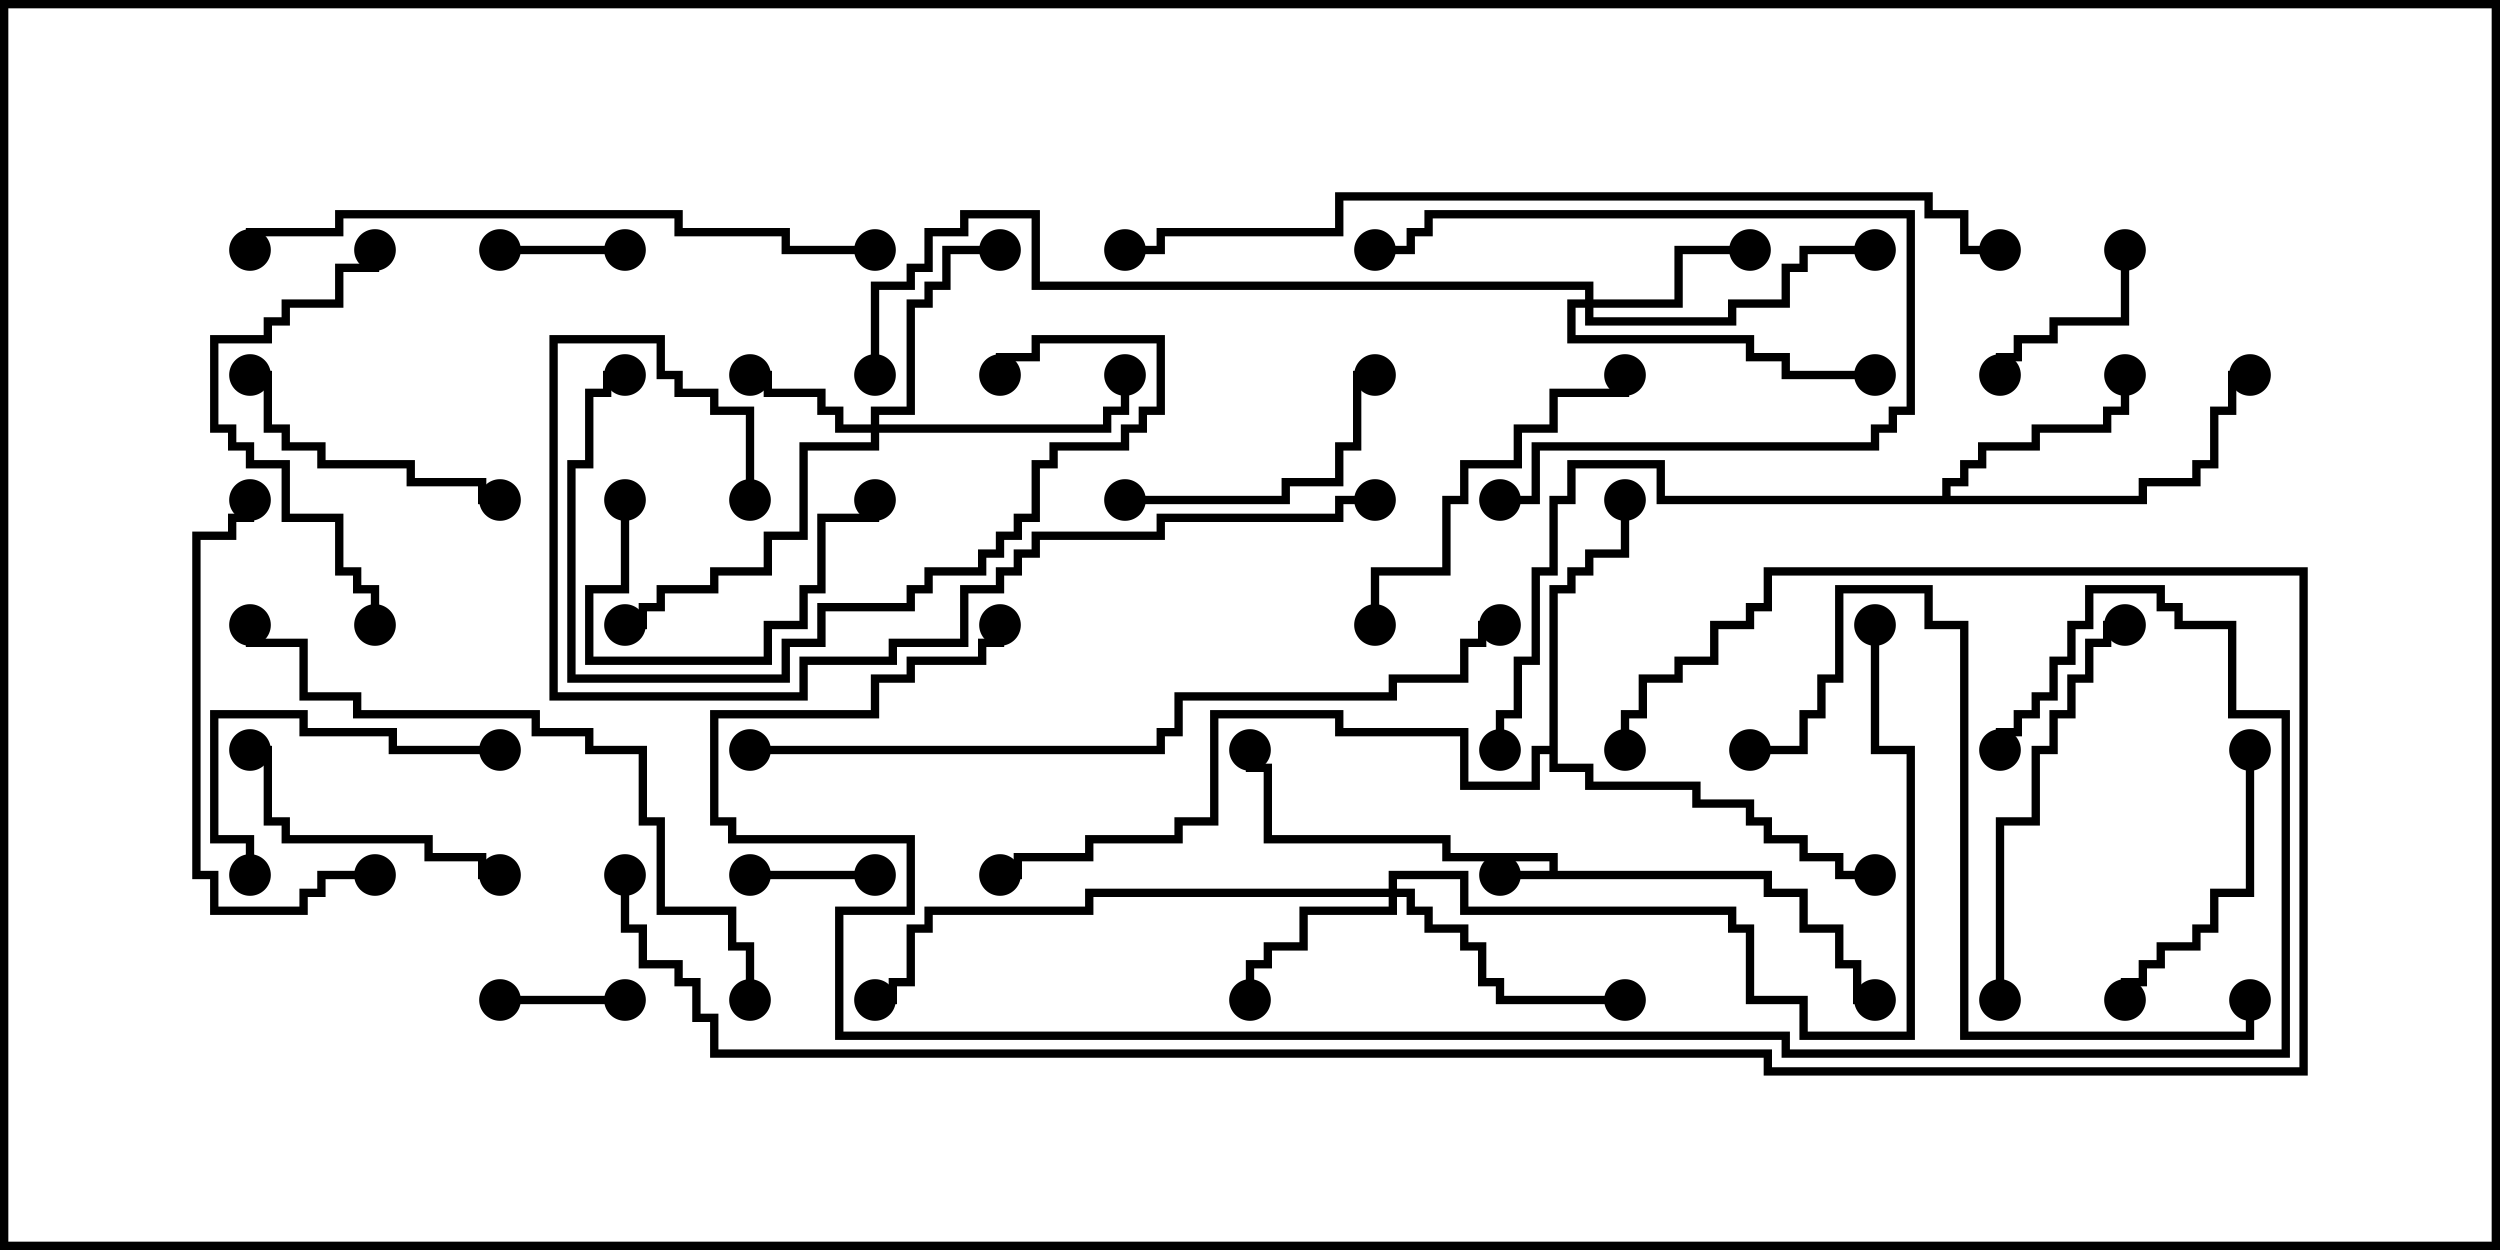 <svg version="1.1" width="30" height="15" xmlns="http://www.w3.org/2000/svg"><path d="M18.593,10.45L18.593,10.336L17.307,10.336L17.307,10.121L15.164,10.121L15.164,9.264L14.95,9.264L14.95,9L15.05,9L15.05,9.164L15.264,9.164L15.264,10.021L17.407,10.021L17.407,10.236L18.693,10.236L18.693,10.45L21.264,10.45L21.264,10.664L21.693,10.664L21.693,11.093L22.121,11.093L22.121,11.521L22.336,11.521L22.336,11.95L22.5,11.95L22.5,12.05L22.236,12.05L22.236,11.621L22.021,11.621L22.021,11.193L21.593,11.193L21.593,10.764L21.164,10.764L21.164,10.55L18,10.55L18,10.45z" stroke="none"/><path d="M23.307,5.95L23.307,5.736L23.521,5.736L23.521,5.521L23.736,5.521L23.736,5.307L24.379,5.307L24.379,5.093L25.236,5.093L25.236,4.879L25.45,4.879L25.45,4.5L25.55,4.5L25.55,4.979L25.336,4.979L25.336,5.193L24.479,5.193L24.479,5.407L23.836,5.407L23.836,5.621L23.621,5.621L23.621,5.836L23.407,5.836L23.407,5.95L25.664,5.95L25.664,5.736L26.307,5.736L26.307,5.521L26.521,5.521L26.521,4.879L26.736,4.879L26.736,4.45L27,4.45L27,4.55L26.836,4.55L26.836,4.979L26.621,4.979L26.621,5.621L26.407,5.621L26.407,5.836L25.764,5.836L25.764,6.05L19.879,6.05L19.879,5.621L18.907,5.621L18.907,6.05L18.693,6.05L18.693,6.907L18.479,6.907L18.479,7.979L18.264,7.979L18.264,8.621L18.05,8.621L18.05,9L17.95,9L17.95,8.521L18.164,8.521L18.164,7.879L18.379,7.879L18.379,6.807L18.593,6.807L18.593,5.95L18.807,5.95L18.807,5.521L19.979,5.521L19.979,5.95z" stroke="none"/><path d="M18.593,8.95L18.593,7.021L18.807,7.021L18.807,6.807L19.021,6.807L19.021,6.593L19.45,6.593L19.45,6L19.55,6L19.55,6.693L19.121,6.693L19.121,6.907L18.907,6.907L18.907,7.121L18.693,7.121L18.693,9.164L19.121,9.164L19.121,9.379L20.407,9.379L20.407,9.593L21.05,9.593L21.05,9.807L21.264,9.807L21.264,10.021L21.693,10.021L21.693,10.236L22.121,10.236L22.121,10.45L22.5,10.45L22.5,10.55L22.021,10.55L22.021,10.336L21.593,10.336L21.593,10.121L21.164,10.121L21.164,9.907L20.95,9.907L20.95,9.693L20.307,9.693L20.307,9.479L19.021,9.479L19.021,9.264L18.593,9.264L18.593,9.05L18.479,9.05L18.479,9.479L17.521,9.479L17.521,8.836L16.021,8.836L16.021,8.621L14.621,8.621L14.621,9.907L14.193,9.907L14.193,10.121L13.121,10.121L13.121,10.336L12.264,10.336L12.264,10.55L12,10.55L12,10.45L12.164,10.45L12.164,10.236L13.021,10.236L13.021,10.021L14.093,10.021L14.093,9.807L14.521,9.807L14.521,8.521L16.121,8.521L16.121,8.736L17.621,8.736L17.621,9.379L18.379,9.379L18.379,8.95z" stroke="none"/><path d="M10.45,5.093L10.45,4.879L10.879,4.879L10.879,3.593L11.093,3.593L11.093,3.379L11.307,3.379L11.307,2.95L12,2.95L12,3.05L11.407,3.05L11.407,3.479L11.193,3.479L11.193,3.693L10.979,3.693L10.979,4.979L10.55,4.979L10.55,5.093L13.236,5.093L13.236,4.879L13.45,4.879L13.45,4.5L13.55,4.5L13.55,4.979L13.336,4.979L13.336,5.193L10.55,5.193L10.55,5.407L9.693,5.407L9.693,6.479L9.264,6.479L9.264,6.907L8.621,6.907L8.621,7.121L7.979,7.121L7.979,7.336L7.764,7.336L7.764,7.55L7.5,7.55L7.5,7.45L7.664,7.45L7.664,7.236L7.879,7.236L7.879,7.021L8.521,7.021L8.521,6.807L9.164,6.807L9.164,6.379L9.593,6.379L9.593,5.307L10.45,5.307L10.45,5.193L10.021,5.193L10.021,4.979L9.807,4.979L9.807,4.764L9.164,4.764L9.164,4.55L9,4.55L9,4.45L9.264,4.45L9.264,4.664L9.907,4.664L9.907,4.879L10.121,4.879L10.121,5.093z" stroke="none"/><path d="M19.021,3.593L19.021,3.479L12.379,3.479L12.379,2.621L11.621,2.621L11.621,2.836L11.193,2.836L11.193,3.264L10.979,3.264L10.979,3.479L10.55,3.479L10.55,4.5L10.45,4.5L10.45,3.379L10.879,3.379L10.879,3.164L11.093,3.164L11.093,2.736L11.521,2.736L11.521,2.521L12.479,2.521L12.479,3.379L19.121,3.379L19.121,3.593L20.093,3.593L20.093,2.95L21,2.95L21,3.05L20.193,3.05L20.193,3.693L19.121,3.693L19.121,3.807L20.736,3.807L20.736,3.593L21.379,3.593L21.379,3.164L21.593,3.164L21.593,2.95L22.5,2.95L22.5,3.05L21.693,3.05L21.693,3.264L21.479,3.264L21.479,3.693L20.836,3.693L20.836,3.907L19.021,3.907L19.021,3.693L18.907,3.693L18.907,4.021L21.05,4.021L21.05,4.236L21.479,4.236L21.479,4.45L22.5,4.45L22.5,4.55L21.379,4.55L21.379,4.336L20.95,4.336L20.95,4.121L18.807,4.121L18.807,3.593z" stroke="none"/><path d="M16.664,10.664L16.664,10.45L17.621,10.45L17.621,10.879L20.836,10.879L20.836,11.093L21.05,11.093L21.05,11.95L21.693,11.95L21.693,12.379L22.879,12.379L22.879,9.05L22.45,9.05L22.45,7.5L22.55,7.5L22.55,8.95L22.979,8.95L22.979,12.479L21.593,12.479L21.593,12.05L20.95,12.05L20.95,11.193L20.736,11.193L20.736,10.979L17.521,10.979L17.521,10.55L16.764,10.55L16.764,10.664L16.979,10.664L16.979,10.879L17.193,10.879L17.193,11.093L17.621,11.093L17.621,11.307L17.836,11.307L17.836,11.736L18.05,11.736L18.05,11.95L19.5,11.95L19.5,12.05L17.95,12.05L17.95,11.836L17.736,11.836L17.736,11.407L17.521,11.407L17.521,11.193L17.093,11.193L17.093,10.979L16.879,10.979L16.879,10.764L16.764,10.764L16.764,10.979L15.693,10.979L15.693,11.407L15.264,11.407L15.264,11.621L15.05,11.621L15.05,12L14.95,12L14.95,11.521L15.164,11.521L15.164,11.307L15.593,11.307L15.593,10.879L16.664,10.879L16.664,10.764L13.121,10.764L13.121,10.979L11.193,10.979L11.193,11.193L10.979,11.193L10.979,11.836L10.764,11.836L10.764,12.05L10.5,12.05L10.5,11.95L10.664,11.95L10.664,11.736L10.879,11.736L10.879,11.093L11.093,11.093L11.093,10.879L13.021,10.879L13.021,10.664z" stroke="none"/><path d="M10.5,10.45L10.5,10.55L9,10.55L9,10.45z" stroke="none"/><path d="M7.5,2.95L7.5,3.05L6,3.05L6,2.95z" stroke="none"/><path d="M7.5,11.95L7.5,12.05L6,12.05L6,11.95z" stroke="none"/><path d="M25.45,3L25.55,3L25.55,3.907L24.693,3.907L24.693,4.121L24.264,4.121L24.264,4.336L24.05,4.336L24.05,4.5L23.95,4.5L23.95,4.236L24.164,4.236L24.164,4.021L24.593,4.021L24.593,3.807L25.45,3.807z" stroke="none"/><path d="M7.45,6L7.55,6L7.55,7.121L7.121,7.121L7.121,7.879L9.164,7.879L9.164,7.45L9.593,7.45L9.593,7.021L9.807,7.021L9.807,6.164L10.45,6.164L10.45,6L10.55,6L10.55,6.264L9.907,6.264L9.907,7.121L9.693,7.121L9.693,7.55L9.264,7.55L9.264,7.979L7.021,7.979L7.021,7.021L7.45,7.021z" stroke="none"/><path d="M13.5,6.05L13.5,5.95L15.379,5.95L15.379,5.736L16.021,5.736L16.021,5.307L16.236,5.307L16.236,4.45L16.5,4.45L16.5,4.55L16.336,4.55L16.336,5.407L16.121,5.407L16.121,5.836L15.479,5.836L15.479,6.05z" stroke="none"/><path d="M18,6.05L18,5.95L18.379,5.95L18.379,5.307L22.45,5.307L22.45,5.093L22.664,5.093L22.664,4.879L22.879,4.879L22.879,2.621L17.193,2.621L17.193,2.836L16.979,2.836L16.979,3.05L16.5,3.05L16.5,2.95L16.879,2.95L16.879,2.736L17.093,2.736L17.093,2.521L22.979,2.521L22.979,4.979L22.764,4.979L22.764,5.193L22.55,5.193L22.55,5.407L18.479,5.407L18.479,6.05z" stroke="none"/><path d="M6,10.45L6,10.55L5.736,10.55L5.736,10.336L5.093,10.336L5.093,10.121L3.379,10.121L3.379,9.907L3.164,9.907L3.164,9.05L3,9.05L3,8.95L3.264,8.95L3.264,9.807L3.479,9.807L3.479,10.021L5.193,10.021L5.193,10.236L5.836,10.236L5.836,10.45z" stroke="none"/><path d="M26.95,9L27.05,9L27.05,10.764L26.621,10.764L26.621,11.193L26.407,11.193L26.407,11.407L25.979,11.407L25.979,11.621L25.764,11.621L25.764,11.836L25.55,11.836L25.55,12L25.45,12L25.45,11.736L25.664,11.736L25.664,11.521L25.879,11.521L25.879,11.307L26.307,11.307L26.307,11.093L26.521,11.093L26.521,10.664L26.95,10.664z" stroke="none"/><path d="M3.05,10.5L2.95,10.5L2.95,10.121L2.521,10.121L2.521,8.521L3.693,8.521L3.693,8.736L4.764,8.736L4.764,8.95L6,8.95L6,9.05L4.664,9.05L4.664,8.836L3.593,8.836L3.593,8.621L2.621,8.621L2.621,10.021L3.05,10.021z" stroke="none"/><path d="M6,5.95L6,6.05L5.736,6.05L5.736,5.836L4.879,5.836L4.879,5.621L3.807,5.621L3.807,5.407L3.379,5.407L3.379,5.193L3.164,5.193L3.164,4.55L3,4.55L3,4.45L3.264,4.45L3.264,5.093L3.479,5.093L3.479,5.307L3.907,5.307L3.907,5.521L4.979,5.521L4.979,5.736L5.836,5.736L5.836,5.95z" stroke="none"/><path d="M16.55,7.5L16.45,7.5L16.45,6.807L17.307,6.807L17.307,5.95L17.521,5.95L17.521,5.521L18.164,5.521L18.164,5.093L18.593,5.093L18.593,4.664L19.45,4.664L19.45,4.5L19.55,4.5L19.55,4.764L18.693,4.764L18.693,5.193L18.264,5.193L18.264,5.621L17.621,5.621L17.621,6.05L17.407,6.05L17.407,6.907L16.55,6.907z" stroke="none"/><path d="M12.05,4.5L11.95,4.5L11.95,4.236L12.379,4.236L12.379,4.021L13.979,4.021L13.979,4.979L13.764,4.979L13.764,5.193L13.55,5.193L13.55,5.407L12.693,5.407L12.693,5.621L12.479,5.621L12.479,6.264L12.264,6.264L12.264,6.479L12.05,6.479L12.05,6.693L11.836,6.693L11.836,6.907L11.193,6.907L11.193,7.121L10.979,7.121L10.979,7.336L9.907,7.336L9.907,7.764L9.479,7.764L9.479,8.193L6.807,8.193L6.807,5.521L7.021,5.521L7.021,4.664L7.236,4.664L7.236,4.45L7.5,4.45L7.5,4.55L7.336,4.55L7.336,4.764L7.121,4.764L7.121,5.621L6.907,5.621L6.907,8.093L9.379,8.093L9.379,7.664L9.807,7.664L9.807,7.236L10.879,7.236L10.879,7.021L11.093,7.021L11.093,6.807L11.736,6.807L11.736,6.593L11.95,6.593L11.95,6.379L12.164,6.379L12.164,6.164L12.379,6.164L12.379,5.521L12.593,5.521L12.593,5.307L13.45,5.307L13.45,5.093L13.664,5.093L13.664,4.879L13.879,4.879L13.879,4.121L12.479,4.121L12.479,4.336L12.05,4.336z" stroke="none"/><path d="M4.45,3L4.55,3L4.55,3.264L4.121,3.264L4.121,3.693L3.479,3.693L3.479,3.907L3.264,3.907L3.264,4.121L2.621,4.121L2.621,5.093L2.836,5.093L2.836,5.307L3.05,5.307L3.05,5.521L3.479,5.521L3.479,6.164L4.121,6.164L4.121,6.807L4.336,6.807L4.336,7.021L4.55,7.021L4.55,7.5L4.45,7.5L4.45,7.121L4.236,7.121L4.236,6.907L4.021,6.907L4.021,6.264L3.379,6.264L3.379,5.621L2.95,5.621L2.95,5.407L2.736,5.407L2.736,5.193L2.521,5.193L2.521,4.021L3.164,4.021L3.164,3.807L3.379,3.807L3.379,3.593L4.021,3.593L4.021,3.164L4.45,3.164z" stroke="none"/><path d="M4.5,10.45L4.5,10.55L3.907,10.55L3.907,10.764L3.693,10.764L3.693,10.979L2.521,10.979L2.521,10.55L2.307,10.55L2.307,6.379L2.736,6.379L2.736,6.164L2.95,6.164L2.95,6L3.05,6L3.05,6.264L2.836,6.264L2.836,6.479L2.407,6.479L2.407,10.45L2.621,10.45L2.621,10.879L3.593,10.879L3.593,10.664L3.807,10.664L3.807,10.45z" stroke="none"/><path d="M24.05,12L23.95,12L23.95,9.807L24.379,9.807L24.379,8.95L24.593,8.95L24.593,8.521L24.807,8.521L24.807,8.093L25.021,8.093L25.021,7.664L25.236,7.664L25.236,7.45L25.5,7.45L25.5,7.55L25.336,7.55L25.336,7.764L25.121,7.764L25.121,8.193L24.907,8.193L24.907,8.621L24.693,8.621L24.693,9.05L24.479,9.05L24.479,9.907L24.05,9.907z" stroke="none"/><path d="M26.95,12L27.05,12L27.05,12.479L23.521,12.479L23.521,7.55L23.093,7.55L23.093,7.121L22.121,7.121L22.121,8.193L21.907,8.193L21.907,8.621L21.693,8.621L21.693,9.05L21,9.05L21,8.95L21.593,8.95L21.593,8.521L21.807,8.521L21.807,8.093L22.021,8.093L22.021,7.021L23.193,7.021L23.193,7.45L23.621,7.45L23.621,12.379L26.95,12.379z" stroke="none"/><path d="M16.5,5.95L16.5,6.05L16.121,6.05L16.121,6.264L13.979,6.264L13.979,6.479L12.479,6.479L12.479,6.693L12.264,6.693L12.264,6.907L12.05,6.907L12.05,7.121L11.621,7.121L11.621,7.764L10.764,7.764L10.764,7.979L9.693,7.979L9.693,8.407L6.593,8.407L6.593,4.021L7.979,4.021L7.979,4.45L8.193,4.45L8.193,4.664L8.621,4.664L8.621,4.879L9.05,4.879L9.05,6L8.95,6L8.95,4.979L8.521,4.979L8.521,4.764L8.093,4.764L8.093,4.55L7.879,4.55L7.879,4.121L6.693,4.121L6.693,8.307L9.593,8.307L9.593,7.879L10.664,7.879L10.664,7.664L11.521,7.664L11.521,7.021L11.95,7.021L11.95,6.807L12.164,6.807L12.164,6.593L12.379,6.593L12.379,6.379L13.879,6.379L13.879,6.164L16.021,6.164L16.021,5.95z" stroke="none"/><path d="M9.05,12L8.95,12L8.95,11.407L8.736,11.407L8.736,10.979L7.879,10.979L7.879,9.907L7.664,9.907L7.664,9.05L7.021,9.05L7.021,8.836L6.379,8.836L6.379,8.621L4.236,8.621L4.236,8.407L3.593,8.407L3.593,7.764L2.95,7.764L2.95,7.5L3.05,7.5L3.05,7.664L3.693,7.664L3.693,8.307L4.336,8.307L4.336,8.521L6.479,8.521L6.479,8.736L7.121,8.736L7.121,8.95L7.764,8.95L7.764,9.807L7.979,9.807L7.979,10.879L8.836,10.879L8.836,11.307L9.05,11.307z" stroke="none"/><path d="M10.5,2.95L10.5,3.05L9.379,3.05L9.379,2.836L8.093,2.836L8.093,2.621L4.121,2.621L4.121,2.836L3.05,2.836L3.05,3L2.95,3L2.95,2.736L4.021,2.736L4.021,2.521L8.193,2.521L8.193,2.736L9.479,2.736L9.479,2.95z" stroke="none"/><path d="M9,9.05L9,8.95L13.879,8.95L13.879,8.736L14.093,8.736L14.093,8.307L16.664,8.307L16.664,8.093L17.521,8.093L17.521,7.664L17.736,7.664L17.736,7.45L18,7.45L18,7.55L17.836,7.55L17.836,7.764L17.621,7.764L17.621,8.193L16.764,8.193L16.764,8.407L14.193,8.407L14.193,8.836L13.979,8.836L13.979,9.05z" stroke="none"/><path d="M13.5,3.05L13.5,2.95L13.879,2.95L13.879,2.736L16.021,2.736L16.021,2.307L23.193,2.307L23.193,2.521L23.621,2.521L23.621,2.95L24,2.95L24,3.05L23.521,3.05L23.521,2.621L23.093,2.621L23.093,2.407L16.121,2.407L16.121,2.836L13.979,2.836L13.979,3.05z" stroke="none"/><path d="M11.95,7.5L12.05,7.5L12.05,7.764L11.836,7.764L11.836,7.979L10.979,7.979L10.979,8.193L10.55,8.193L10.55,8.621L8.621,8.621L8.621,9.807L8.836,9.807L8.836,10.021L10.979,10.021L10.979,10.979L10.121,10.979L10.121,12.379L21.479,12.379L21.479,12.593L27.379,12.593L27.379,8.621L26.736,8.621L26.736,7.55L26.093,7.55L26.093,7.336L25.879,7.336L25.879,7.121L25.121,7.121L25.121,7.55L24.907,7.55L24.907,7.979L24.693,7.979L24.693,8.407L24.479,8.407L24.479,8.621L24.264,8.621L24.264,8.836L24.05,8.836L24.05,9L23.95,9L23.95,8.736L24.164,8.736L24.164,8.521L24.379,8.521L24.379,8.307L24.593,8.307L24.593,7.879L24.807,7.879L24.807,7.45L25.021,7.45L25.021,7.021L25.979,7.021L25.979,7.236L26.193,7.236L26.193,7.45L26.836,7.45L26.836,8.521L27.479,8.521L27.479,12.693L21.379,12.693L21.379,12.479L10.021,12.479L10.021,10.879L10.879,10.879L10.879,10.121L8.736,10.121L8.736,9.907L8.521,9.907L8.521,8.521L10.45,8.521L10.45,8.093L10.879,8.093L10.879,7.879L11.736,7.879L11.736,7.664L11.95,7.664z" stroke="none"/><path d="M7.45,10.5L7.55,10.5L7.55,11.093L7.764,11.093L7.764,11.521L8.193,11.521L8.193,11.736L8.407,11.736L8.407,12.164L8.621,12.164L8.621,12.593L21.264,12.593L21.264,12.807L27.593,12.807L27.593,6.907L21.264,6.907L21.264,7.336L21.05,7.336L21.05,7.55L20.621,7.55L20.621,7.979L20.193,7.979L20.193,8.193L19.764,8.193L19.764,8.621L19.55,8.621L19.55,9L19.45,9L19.45,8.521L19.664,8.521L19.664,8.093L20.093,8.093L20.093,7.879L20.521,7.879L20.521,7.45L20.95,7.45L20.95,7.236L21.164,7.236L21.164,6.807L27.693,6.807L27.693,12.907L21.164,12.907L21.164,12.693L8.521,12.693L8.521,12.264L8.307,12.264L8.307,11.836L8.093,11.836L8.093,11.621L7.664,11.621L7.664,11.193L7.45,11.193z" stroke="none"/><circle cx="18" cy="10.5" r="0.25" stroke-width="0" fill="#000" /><circle cx="15" cy="9" r="0.25" stroke-width="0" fill="#000" /><circle cx="22.5" cy="12" r="0.25" stroke-width="0" fill="#000" /><circle cx="25.5" cy="4.5" r="0.25" stroke-width="0" fill="#000" /><circle cx="27" cy="4.5" r="0.25" stroke-width="0" fill="#000" /><circle cx="18" cy="9" r="0.25" stroke-width="0" fill="#000" /><circle cx="19.5" cy="6" r="0.25" stroke-width="0" fill="#000" /><circle cx="22.5" cy="10.5" r="0.25" stroke-width="0" fill="#000" /><circle cx="12" cy="10.5" r="0.25" stroke-width="0" fill="#000" /><circle cx="9" cy="4.5" r="0.25" stroke-width="0" fill="#000" /><circle cx="12" cy="3" r="0.25" stroke-width="0" fill="#000" /><circle cx="13.5" cy="4.5" r="0.25" stroke-width="0" fill="#000" /><circle cx="7.5" cy="7.5" r="0.25" stroke-width="0" fill="#000" /><circle cx="21" cy="3" r="0.25" stroke-width="0" fill="#000" /><circle cx="22.5" cy="3" r="0.25" stroke-width="0" fill="#000" /><circle cx="22.5" cy="4.5" r="0.25" stroke-width="0" fill="#000" /><circle cx="10.5" cy="4.5" r="0.25" stroke-width="0" fill="#000" /><circle cx="15" cy="12" r="0.25" stroke-width="0" fill="#000" /><circle cx="19.5" cy="12" r="0.25" stroke-width="0" fill="#000" /><circle cx="10.5" cy="12" r="0.25" stroke-width="0" fill="#000" /><circle cx="22.5" cy="7.5" r="0.25" stroke-width="0" fill="#000" /><circle cx="10.5" cy="10.5" r="0.25" stroke-width="0" fill="#000" /><circle cx="9" cy="10.5" r="0.25" stroke-width="0" fill="#000" /><circle cx="7.5" cy="3" r="0.25" stroke-width="0" fill="#000" /><circle cx="6" cy="3" r="0.25" stroke-width="0" fill="#000" /><circle cx="7.5" cy="12" r="0.25" stroke-width="0" fill="#000" /><circle cx="6" cy="12" r="0.25" stroke-width="0" fill="#000" /><circle cx="25.5" cy="3" r="0.25" stroke-width="0" fill="#000" /><circle cx="24" cy="4.5" r="0.25" stroke-width="0" fill="#000" /><circle cx="7.5" cy="6" r="0.25" stroke-width="0" fill="#000" /><circle cx="10.5" cy="6" r="0.25" stroke-width="0" fill="#000" /><circle cx="13.5" cy="6" r="0.25" stroke-width="0" fill="#000" /><circle cx="16.5" cy="4.5" r="0.25" stroke-width="0" fill="#000" /><circle cx="18" cy="6" r="0.25" stroke-width="0" fill="#000" /><circle cx="16.5" cy="3" r="0.25" stroke-width="0" fill="#000" /><circle cx="6" cy="10.5" r="0.25" stroke-width="0" fill="#000" /><circle cx="3" cy="9" r="0.25" stroke-width="0" fill="#000" /><circle cx="27" cy="9" r="0.25" stroke-width="0" fill="#000" /><circle cx="25.5" cy="12" r="0.25" stroke-width="0" fill="#000" /><circle cx="3" cy="10.5" r="0.25" stroke-width="0" fill="#000" /><circle cx="6" cy="9" r="0.25" stroke-width="0" fill="#000" /><circle cx="6" cy="6" r="0.25" stroke-width="0" fill="#000" /><circle cx="3" cy="4.5" r="0.25" stroke-width="0" fill="#000" /><circle cx="16.5" cy="7.5" r="0.25" stroke-width="0" fill="#000" /><circle cx="19.5" cy="4.5" r="0.25" stroke-width="0" fill="#000" /><circle cx="12" cy="4.5" r="0.25" stroke-width="0" fill="#000" /><circle cx="7.5" cy="4.5" r="0.25" stroke-width="0" fill="#000" /><circle cx="4.5" cy="3" r="0.25" stroke-width="0" fill="#000" /><circle cx="4.5" cy="7.5" r="0.25" stroke-width="0" fill="#000" /><circle cx="4.5" cy="10.5" r="0.25" stroke-width="0" fill="#000" /><circle cx="3" cy="6" r="0.25" stroke-width="0" fill="#000" /><circle cx="24" cy="12" r="0.25" stroke-width="0" fill="#000" /><circle cx="25.5" cy="7.5" r="0.25" stroke-width="0" fill="#000" /><circle cx="27" cy="12" r="0.25" stroke-width="0" fill="#000" /><circle cx="21" cy="9" r="0.25" stroke-width="0" fill="#000" /><circle cx="16.5" cy="6" r="0.25" stroke-width="0" fill="#000" /><circle cx="9" cy="6" r="0.25" stroke-width="0" fill="#000" /><circle cx="9" cy="12" r="0.25" stroke-width="0" fill="#000" /><circle cx="3" cy="7.5" r="0.25" stroke-width="0" fill="#000" /><circle cx="10.5" cy="3" r="0.25" stroke-width="0" fill="#000" /><circle cx="3" cy="3" r="0.25" stroke-width="0" fill="#000" /><circle cx="9" cy="9" r="0.25" stroke-width="0" fill="#000" /><circle cx="18" cy="7.5" r="0.25" stroke-width="0" fill="#000" /><circle cx="13.5" cy="3" r="0.25" stroke-width="0" fill="#000" /><circle cx="24" cy="3" r="0.25" stroke-width="0" fill="#000" /><circle cx="12" cy="7.5" r="0.25" stroke-width="0" fill="#000" /><circle cx="24" cy="9" r="0.25" stroke-width="0" fill="#000" /><circle cx="7.5" cy="10.5" r="0.25" stroke-width="0" fill="#000" /><circle cx="19.5" cy="9" r="0.25" stroke-width="0" fill="#000" /><rect x="0" y="0" width="30" height="15" stroke-width="0.2" stroke="#000" fill="none" /></svg>